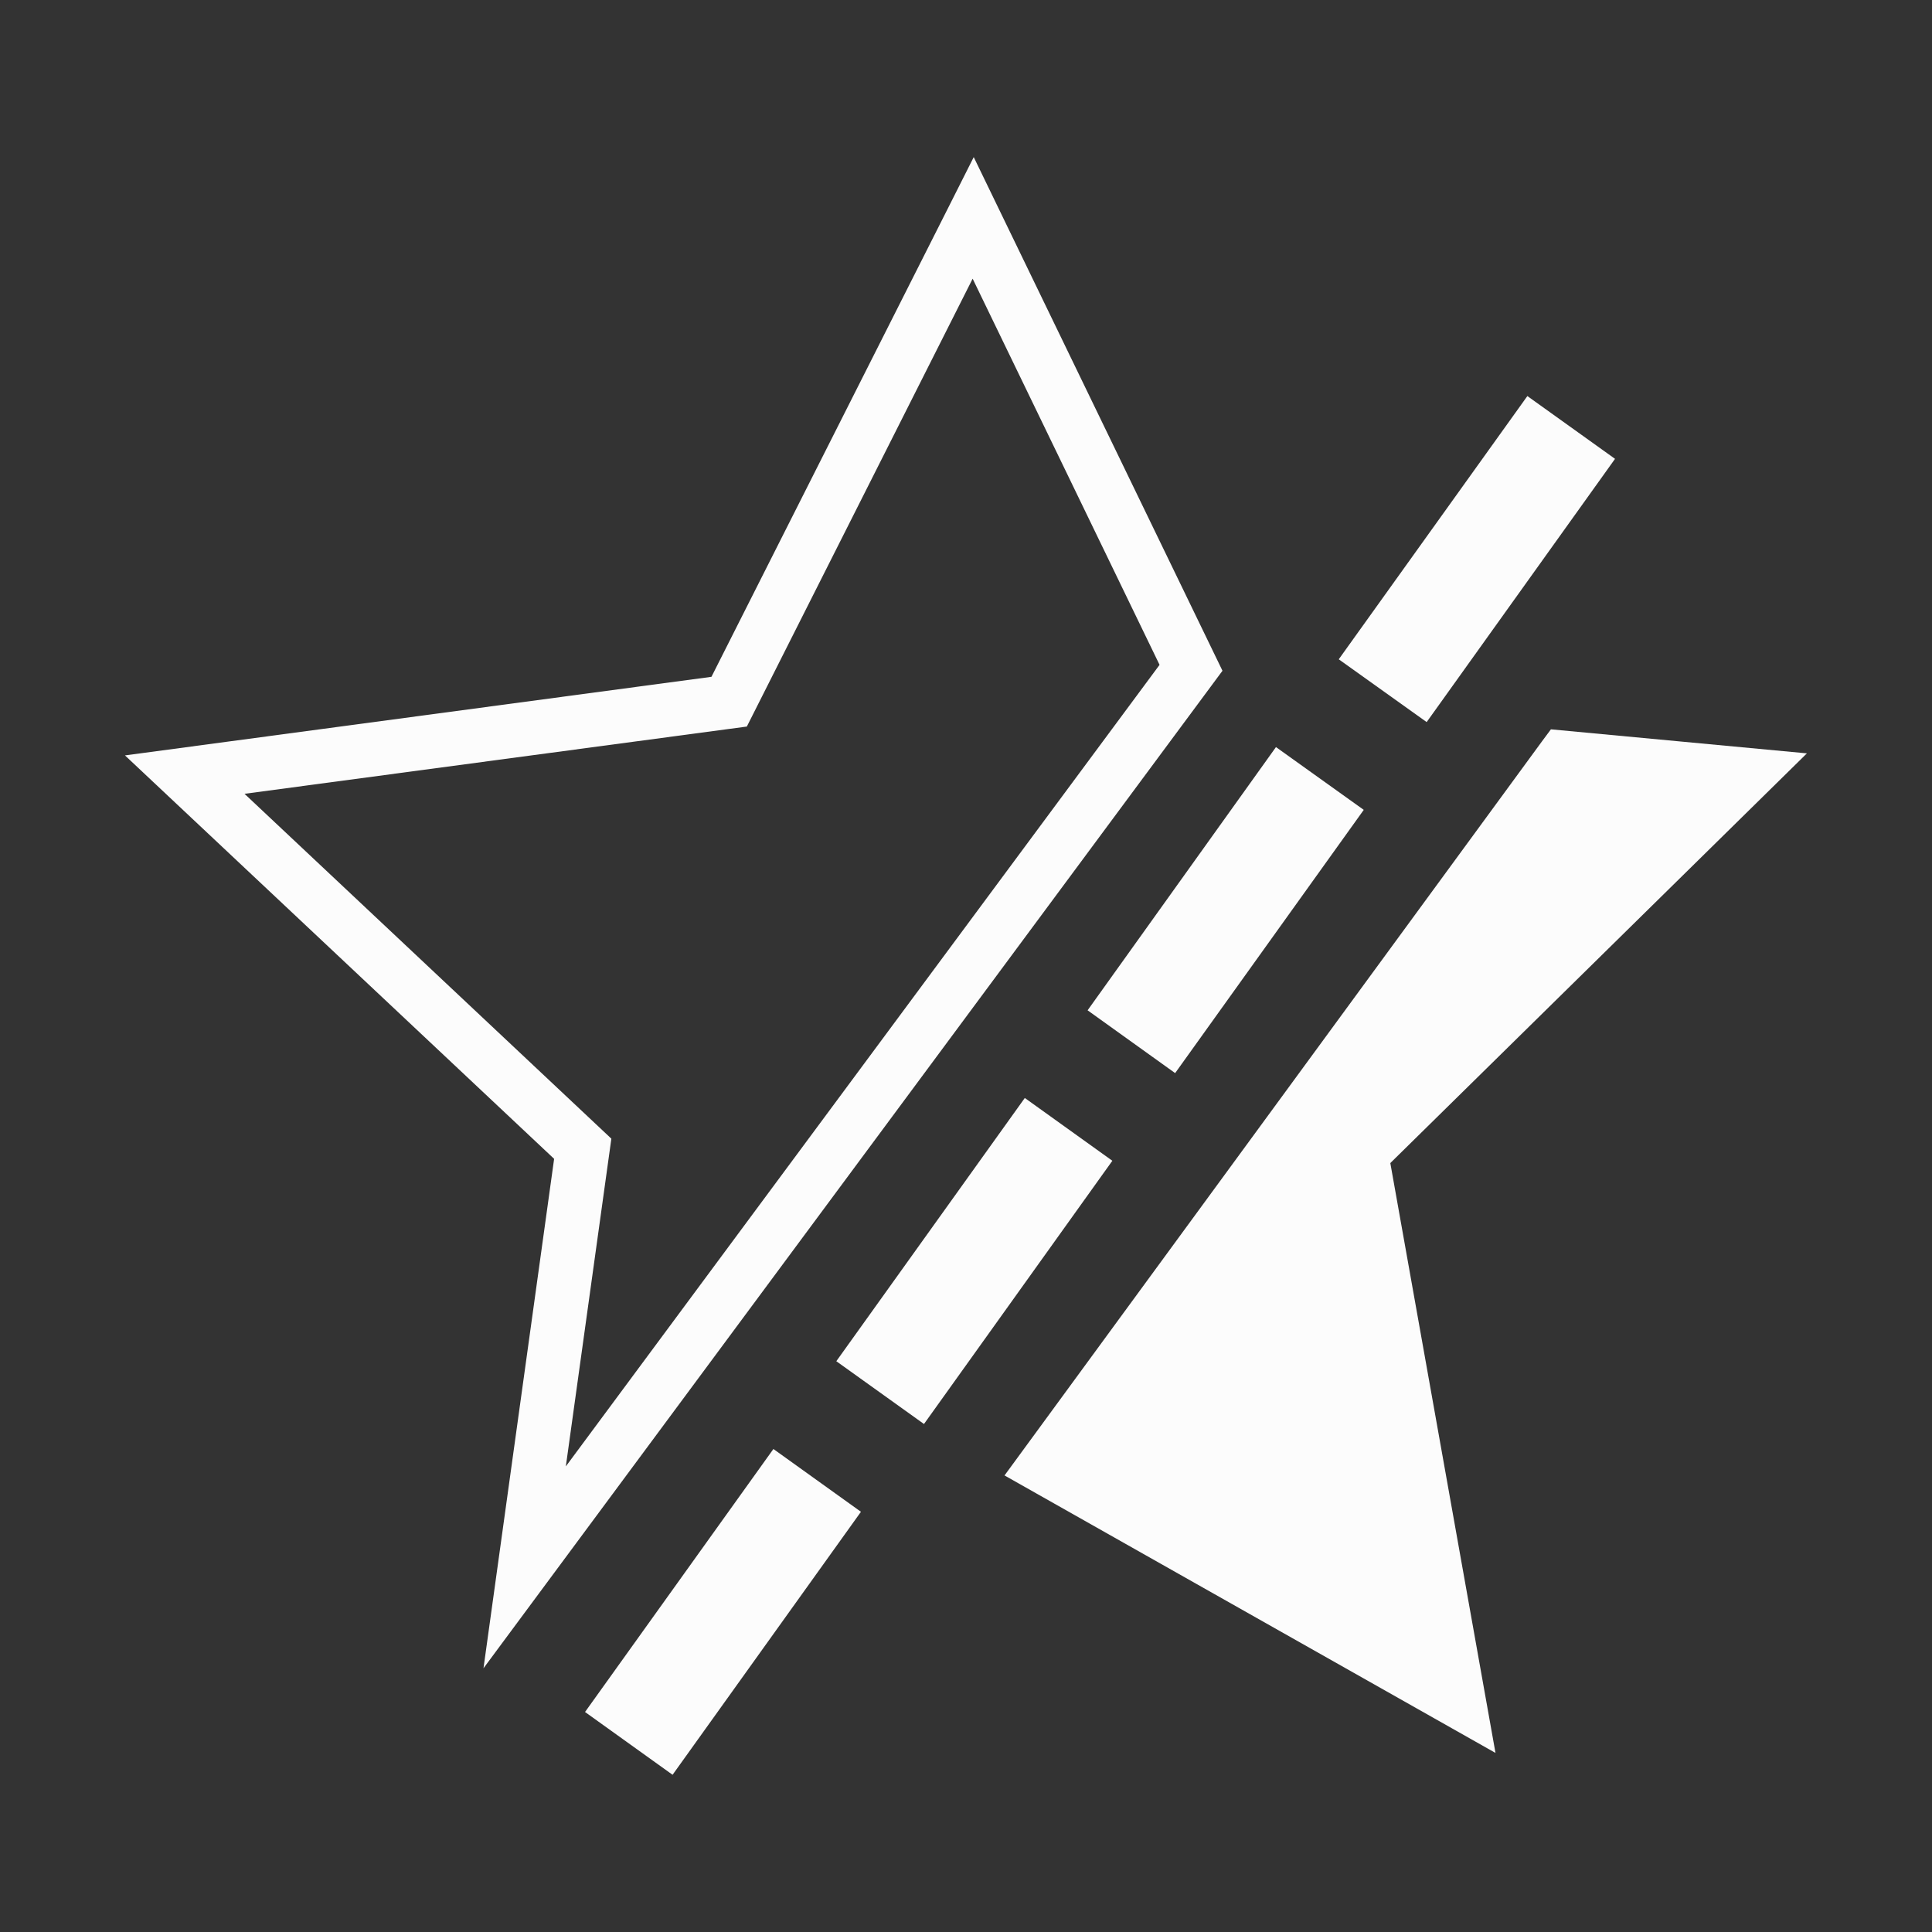 <?xml version='1.0' encoding='ASCII'?>
<svg xmlns="http://www.w3.org/2000/svg" width="16" height="16">
<rect width="100%" height="100%" fill="#333333" stroke="none"/>
<defs><style id="current-color-scheme" type="text/css">.ColorScheme-Text{color:#fcfcfc; fill:currentColor;}</style></defs><path d="m12.649 3.28-1.562 2.18.728.52 1.56-2.18zm-2.082 2.907-1.56 2.18.725.52 1.562-2.18zm-2.08 2.906-1.561 2.18.726.52 1.56-2.18zM6.405 12l-1.56 2.178.725.52 1.56-2.178z" class="ColorScheme-Text" style="fill:currentColor" fill="currentColor"/>
<path class="ColorScheme-Text" style="fill:currentColor" d="m12.844 6.04-.075.101-4.45 6.078 4.066 2.298-.871-4.885 3.45-3.393zm-4.78-4.739-.203.403-1.969 3.901-4.857.651 3.554 3.341-.585 4.219 6.12-8.261zm-.009 1.007 1.548 3.198-4.917 6.638.377-2.714-3.038-2.856 4.16-.557z" fill="currentColor"/>
</svg>
